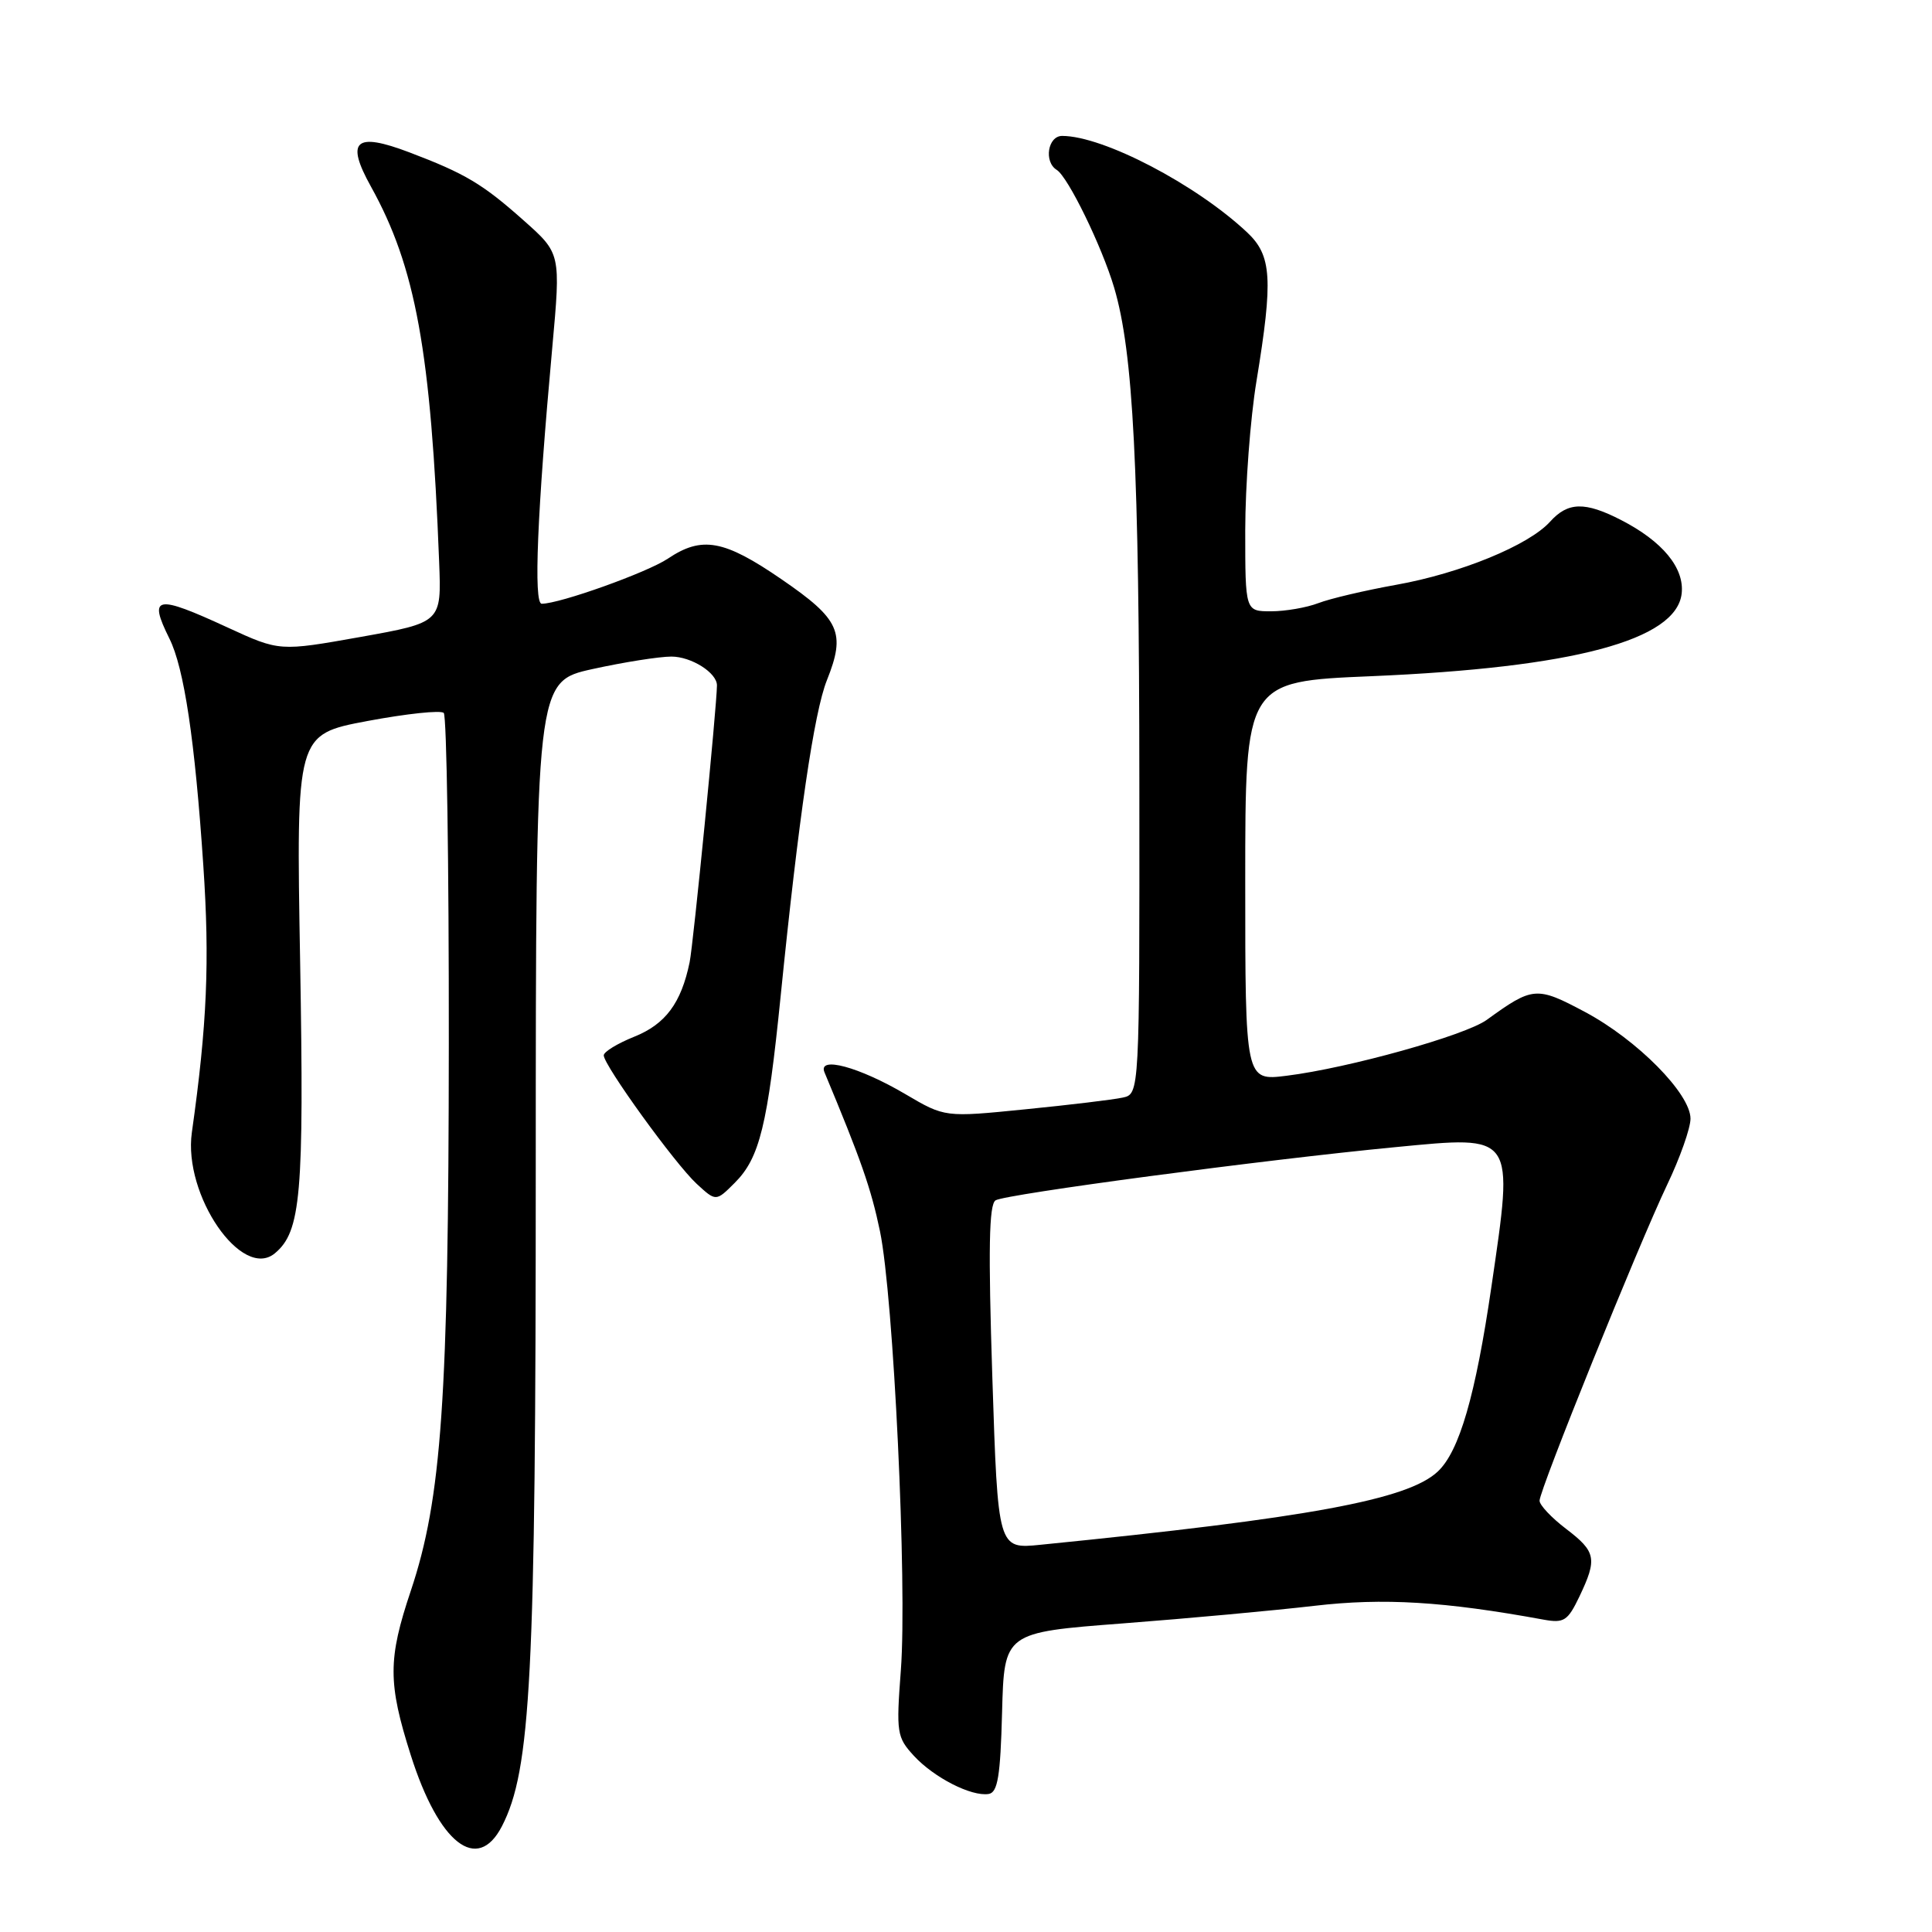 <?xml version="1.0" encoding="UTF-8" standalone="no"?>
<!DOCTYPE svg PUBLIC "-//W3C//DTD SVG 1.1//EN" "http://www.w3.org/Graphics/SVG/1.1/DTD/svg11.dtd" >
<svg xmlns="http://www.w3.org/2000/svg" xmlns:xlink="http://www.w3.org/1999/xlink" version="1.1" viewBox="0 0 256 256">
 <g >
 <path fill="currentColor"
d=" M 66.50 242.00 C 70.35 234.55 70.99 222.22 70.99 154.90 C 71.00 90.31 71.00 90.31 78.53 88.65 C 82.67 87.74 87.36 87.00 88.96 87.00 C 91.60 87.00 95.01 89.15 95.00 90.82 C 94.98 93.60 91.87 125.13 91.38 127.50 C 90.26 132.92 88.18 135.71 84.04 137.37 C 81.82 138.26 80.00 139.37 80.00 139.84 C 80.00 141.15 89.44 154.21 92.31 156.86 C 94.87 159.22 94.87 159.22 97.36 156.73 C 100.66 153.43 101.71 149.15 103.45 131.90 C 105.82 108.40 107.87 94.36 109.57 90.13 C 112.09 83.82 111.30 82.07 103.56 76.76 C 95.93 71.52 93.02 70.99 88.50 74.02 C 85.75 75.86 74.17 80.00 71.78 80.00 C 70.68 80.00 71.18 68.00 73.18 46.04 C 74.31 33.58 74.31 33.58 69.40 29.22 C 63.95 24.37 61.65 23.00 54.25 20.19 C 47.06 17.46 45.76 18.62 49.15 24.72 C 55.08 35.39 57.11 46.55 58.19 74.49 C 58.50 82.48 58.50 82.48 47.77 84.40 C 37.04 86.31 37.04 86.31 30.19 83.16 C 20.63 78.75 19.63 78.93 22.44 84.60 C 24.40 88.52 25.83 98.10 26.94 114.68 C 27.80 127.40 27.44 135.77 25.42 150.07 C 24.26 158.35 32.05 169.69 36.42 166.07 C 39.88 163.19 40.30 158.35 39.77 127.46 C 39.24 97.32 39.24 97.32 48.67 95.54 C 53.86 94.57 58.42 94.08 58.80 94.47 C 59.19 94.85 59.49 114.59 59.47 138.33 C 59.44 185.41 58.52 198.57 54.44 210.77 C 51.39 219.86 51.39 223.00 54.43 232.57 C 58.15 244.29 63.25 248.28 66.50 242.00 Z  M 132.78 226.89 C 133.06 216.31 133.06 216.31 148.78 215.11 C 157.43 214.45 168.84 213.40 174.16 212.78 C 183.32 211.71 191.37 212.20 204.53 214.61 C 207.24 215.10 207.73 214.78 209.28 211.55 C 211.67 206.53 211.49 205.61 207.50 202.57 C 205.57 201.10 204.00 199.43 204.00 198.85 C 204.00 197.41 217.09 165.01 220.90 157.00 C 222.61 153.43 224.00 149.48 224.00 148.23 C 224.00 144.92 216.94 137.78 210.02 134.09 C 203.60 130.67 203.11 130.71 197.00 135.14 C 194.15 137.20 178.70 141.52 170.50 142.54 C 165.00 143.23 165.00 143.23 165.00 116.77 C 165.00 90.30 165.00 90.30 181.70 89.60 C 208.46 88.47 222.12 84.83 222.83 78.65 C 223.21 75.26 220.30 71.73 214.79 68.90 C 210.01 66.45 207.76 66.50 205.40 69.12 C 202.59 72.24 193.52 75.97 185.00 77.49 C 180.88 78.23 176.23 79.32 174.68 79.92 C 173.14 80.51 170.32 81.00 168.43 81.00 C 165.00 81.00 165.00 81.00 165.00 70.25 C 165.01 64.34 165.67 55.45 166.49 50.50 C 168.71 36.96 168.52 33.86 165.25 30.79 C 158.49 24.44 146.20 18.02 140.75 18.01 C 138.84 18.00 138.29 21.44 140.02 22.51 C 141.52 23.44 146.00 32.63 147.63 38.11 C 150.17 46.69 150.95 61.89 150.97 103.73 C 151.00 144.96 151.00 144.96 148.75 145.44 C 147.51 145.71 141.71 146.41 135.85 146.99 C 125.20 148.06 125.20 148.06 119.97 144.98 C 113.84 141.37 108.33 139.88 109.25 142.09 C 114.09 153.68 115.42 157.48 116.60 163.14 C 118.40 171.79 120.22 209.97 119.37 221.28 C 118.74 229.61 118.83 230.19 121.10 232.66 C 123.77 235.55 128.71 238.07 131.00 237.71 C 132.20 237.52 132.56 235.38 132.78 226.89 Z  M 131.49 182.52 C 130.94 165.54 131.04 159.59 131.92 159.05 C 133.24 158.23 167.66 153.65 184.92 152.00 C 200.83 150.47 200.60 150.13 197.62 170.50 C 195.51 184.93 193.37 192.31 190.51 194.99 C 186.54 198.72 173.42 201.14 137.87 204.69 C 132.23 205.26 132.23 205.26 131.49 182.52 Z "/>
</g>
</svg>
